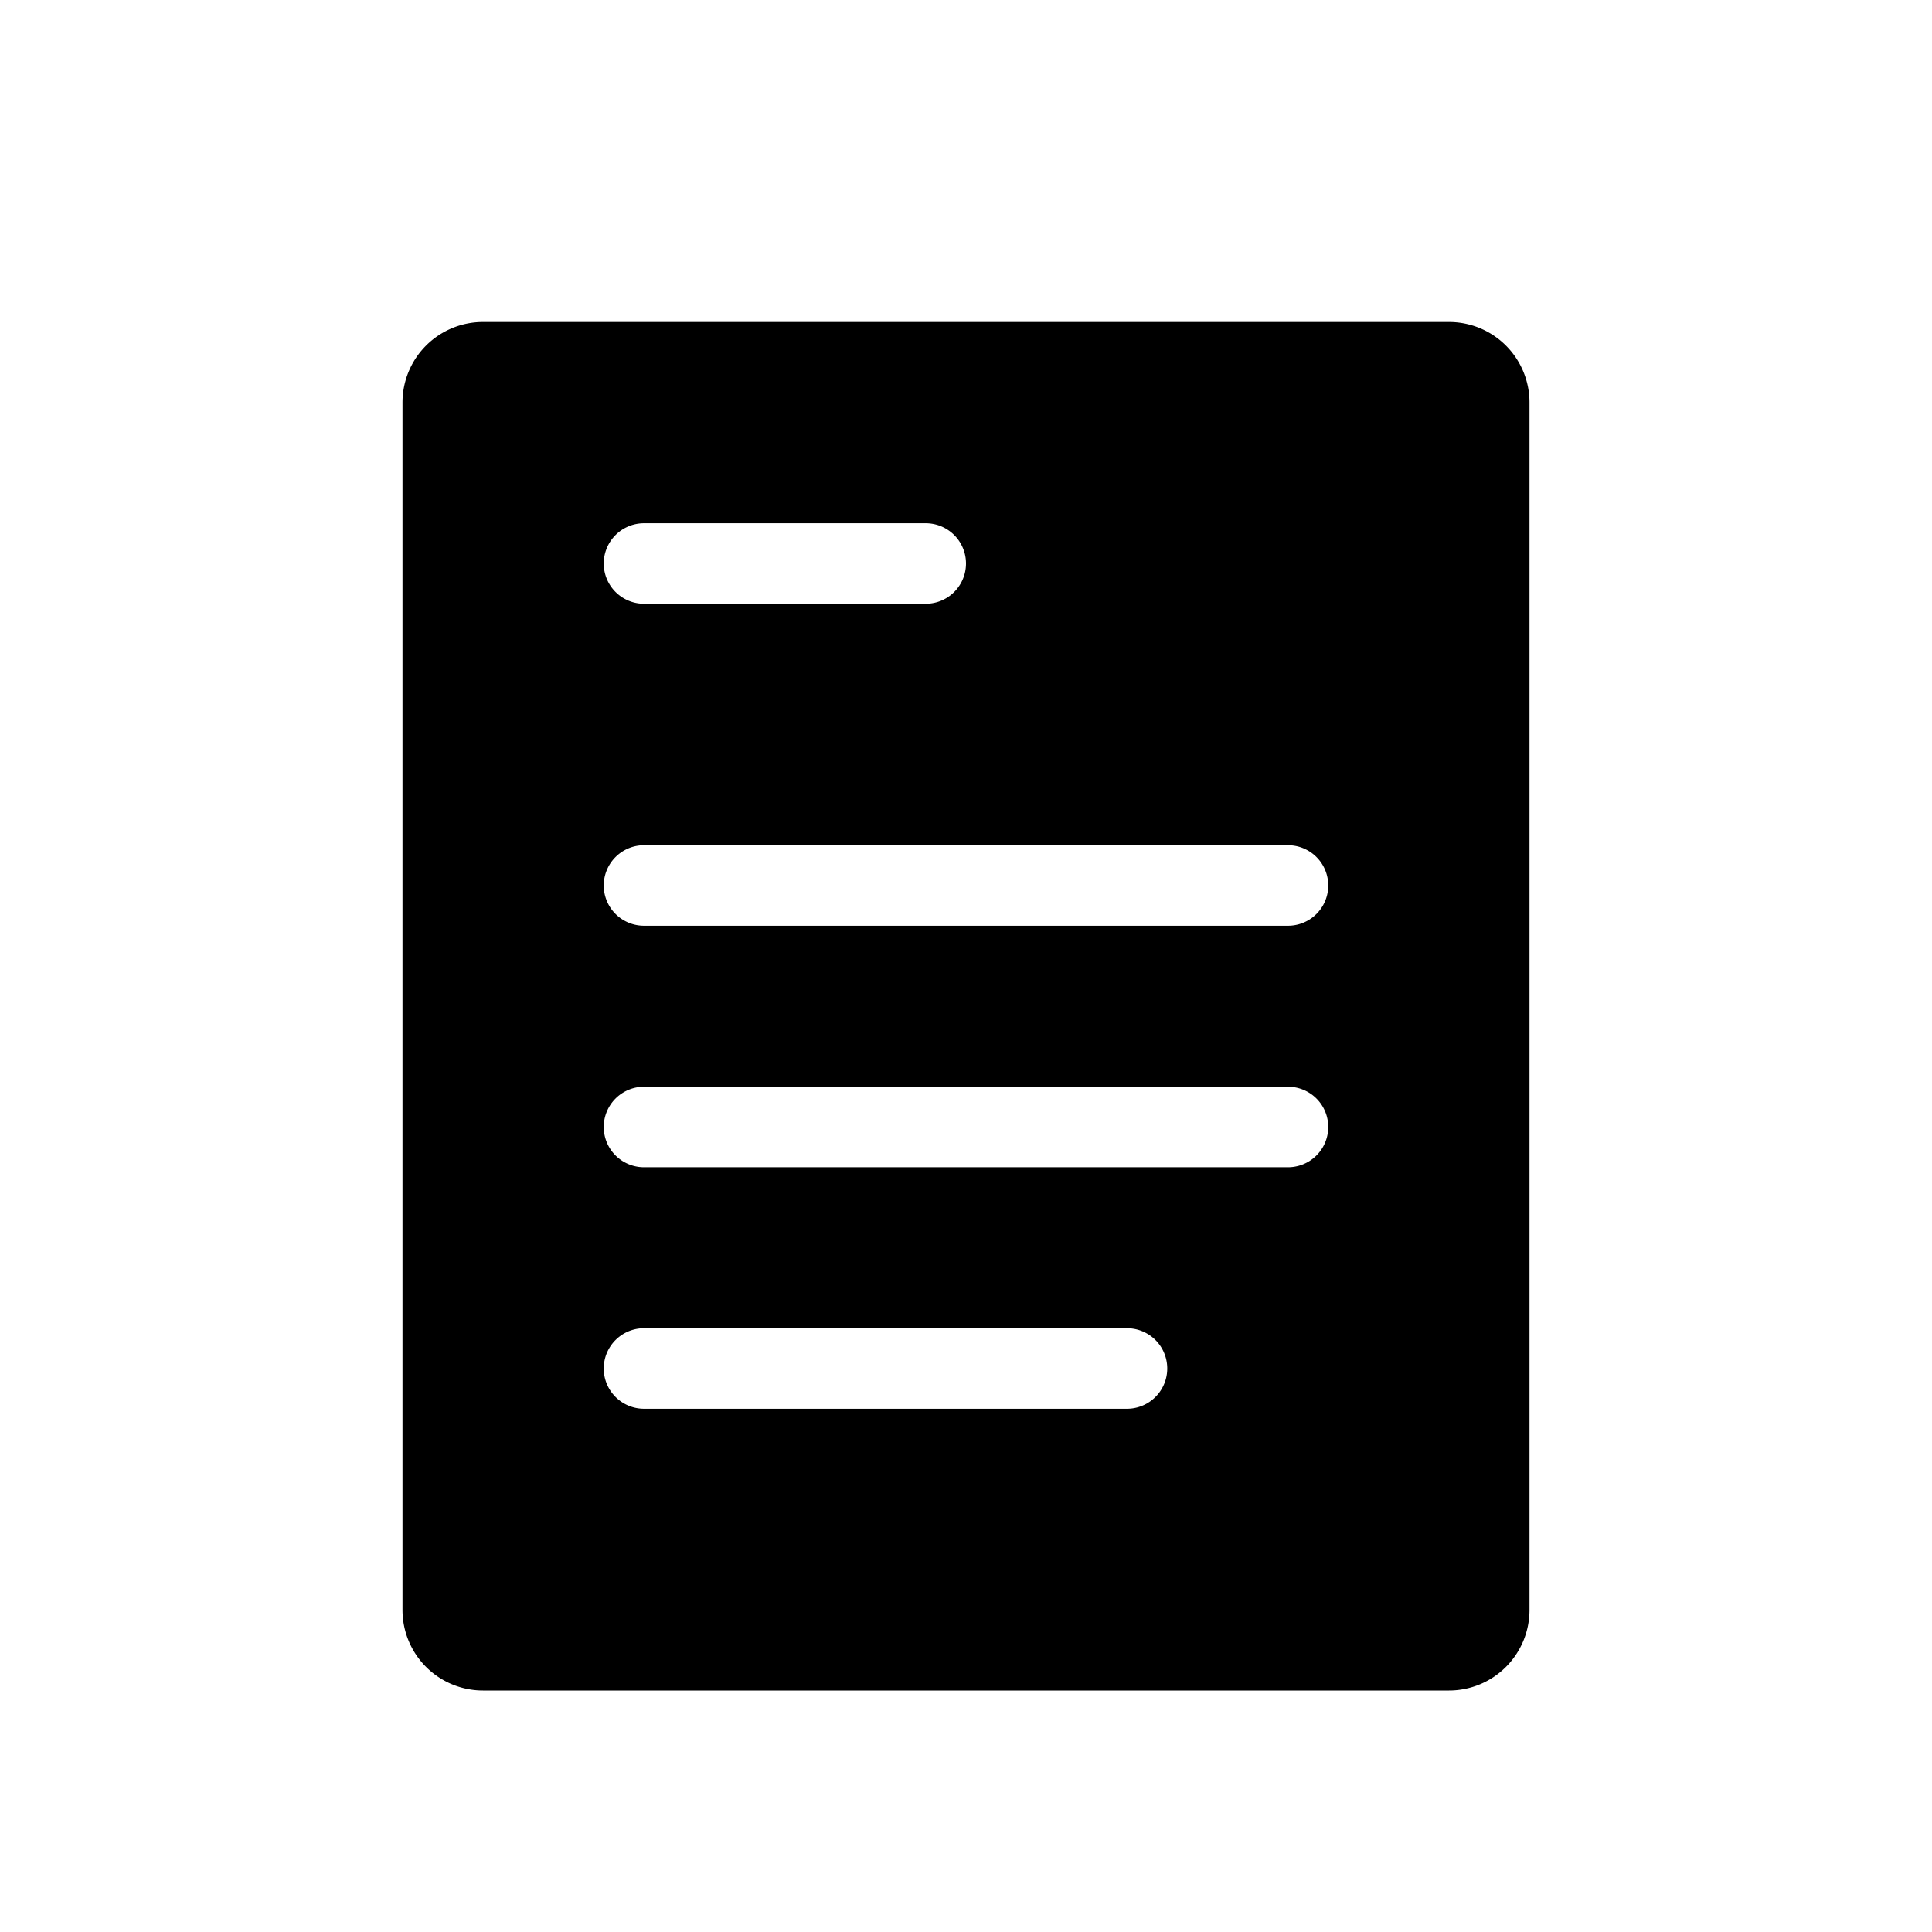 <svg id="icons" height="512" viewBox="0 0 48 48" width="512" xmlns="http://www.w3.org/2000/svg"><path d="m36 8h-24a2 2 0 0 0 -2 2v30a2 2 0 0 0 2 2h24a2 2 0 0 0 2-2v-30a2 2 0 0 0 -2-2zm-20 5h7a1 1 0 0 1 0 2h-7a1 1 0 0 1 0-2zm12 22h-12a1 1 0 0 1 0-2h12a1 1 0 0 1 0 2zm4-6h-16a1 1 0 0 1 0-2h16a1 1 0 0 1 0 2zm0-6h-16a1 1 0 0 1 0-2h16a1 1 0 0 1 0 2z"/></svg>